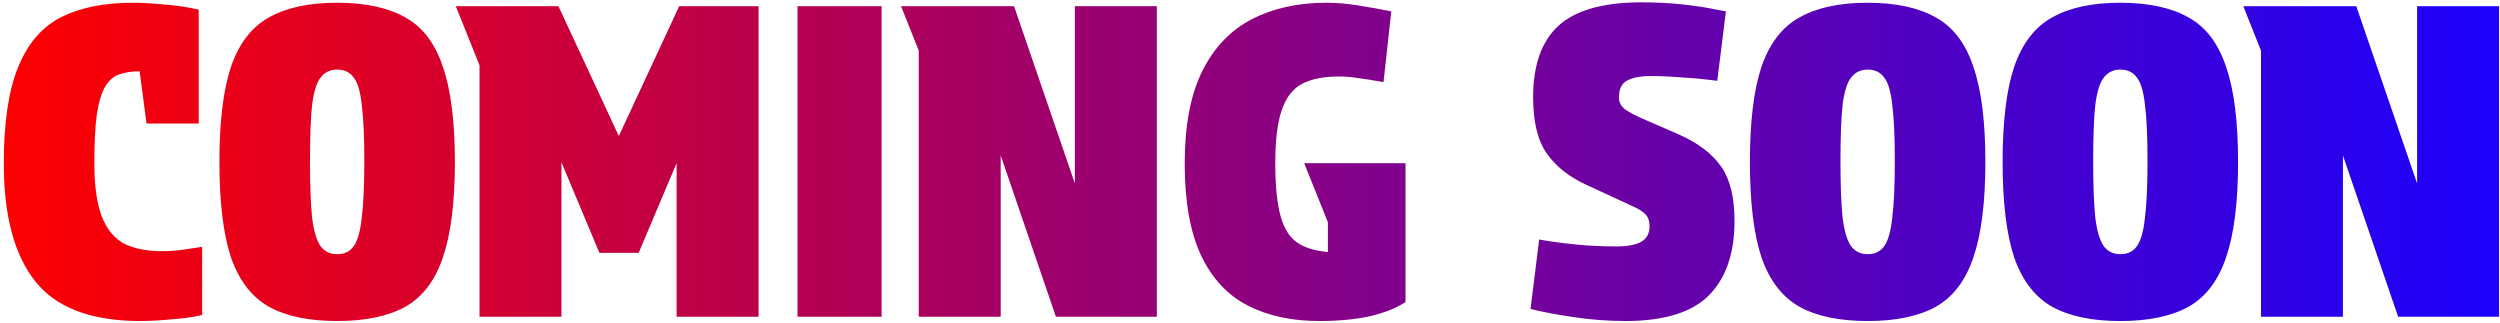 <svg width="371" height="48" viewBox="0 0 371 48" fill="none" xmlns="http://www.w3.org/2000/svg">
<path d="M0.561 24.28C0.561 18.221 1.265 13.464 2.673 10.008C4.081 6.509 6.193 4.035 9.009 2.584C11.868 1.133 15.409 0.408 19.633 0.408C20.999 0.408 22.556 0.493 24.305 0.664C26.097 0.792 27.825 1.048 29.489 1.432V18.328H21.745L20.721 10.584C19.569 10.584 18.567 10.733 17.713 11.032C16.903 11.288 16.22 11.864 15.665 12.76C15.111 13.656 14.684 15.021 14.385 16.856C14.129 18.691 14.001 21.144 14.001 24.216C14.001 27.544 14.364 30.168 15.089 32.088C15.815 33.965 16.903 35.309 18.353 36.12C19.847 36.888 21.745 37.272 24.049 37.272C25.073 37.272 26.055 37.208 26.993 37.08C27.932 36.952 28.935 36.803 30.001 36.632V46.744C28.764 47.043 27.271 47.256 25.521 47.384C23.772 47.555 22.215 47.64 20.849 47.64C13.553 47.64 8.348 45.677 5.233 41.752C2.119 37.827 0.561 32.003 0.561 24.28ZM50.033 47.64C45.852 47.64 42.481 46.936 39.921 45.528C37.361 44.077 35.484 41.645 34.289 38.232C33.137 34.776 32.561 30.04 32.561 24.024C32.561 18.008 33.137 13.293 34.289 9.88C35.484 6.424 37.361 3.992 39.921 2.584C42.481 1.133 45.852 0.408 50.033 0.408C54.215 0.408 57.585 1.133 60.145 2.584C62.705 3.992 64.561 6.424 65.713 9.88C66.908 13.293 67.505 18.008 67.505 24.024C67.505 30.04 66.908 34.776 65.713 38.232C64.561 41.645 62.705 44.077 60.145 45.528C57.585 46.936 54.215 47.64 50.033 47.64ZM54.065 23.896C54.065 20.227 53.937 17.432 53.681 15.512C53.468 13.549 53.063 12.205 52.465 11.48C51.911 10.712 51.1 10.328 50.033 10.328C49.009 10.328 48.199 10.712 47.601 11.48C47.004 12.205 46.577 13.549 46.321 15.512C46.108 17.432 46.001 20.227 46.001 23.896C46.001 27.523 46.108 30.339 46.321 32.344C46.577 34.349 47.004 35.757 47.601 36.568C48.199 37.336 49.009 37.72 50.033 37.72C51.1 37.72 51.911 37.336 52.465 36.568C53.063 35.757 53.468 34.349 53.681 32.344C53.937 30.339 54.065 27.523 54.065 23.896ZM88.953 37.528L83.321 24.088V47H71.161V9.688L67.641 0.92H82.873L91.833 20.184L100.793 0.92H112.569V47H100.409V24.216L94.777 37.528H88.953ZM118.349 0.92H130.829V47H118.349V0.92ZM150.487 0.92L159.511 27.224V0.92H171.671V47H156.695L148.503 23.064V47H136.343V7.512L133.719 0.92H150.487ZM189.251 24.216C189.251 27.373 189.486 29.891 189.955 31.768C190.425 33.645 191.214 35.011 192.323 35.864C193.475 36.717 195.054 37.229 197.059 37.4V32.984L193.539 24.216H208.579V44.824C207.214 45.72 205.443 46.424 203.267 46.936C201.091 47.405 198.595 47.64 195.779 47.64C191.683 47.64 188.142 46.872 185.155 45.336C182.169 43.8 179.865 41.325 178.243 37.912C176.622 34.456 175.811 29.912 175.811 24.28C175.811 18.605 176.686 14.019 178.435 10.52C180.185 7.021 182.638 4.461 185.795 2.84C188.953 1.219 192.622 0.408 196.803 0.408C198.297 0.408 199.854 0.536 201.475 0.792C203.097 1.048 204.761 1.347 206.467 1.688L205.315 12.184C203.907 11.928 202.691 11.736 201.667 11.608C200.686 11.437 199.683 11.352 198.659 11.352C196.441 11.352 194.627 11.715 193.219 12.44C191.854 13.165 190.851 14.467 190.211 16.344C189.571 18.179 189.251 20.803 189.251 24.216ZM239.931 36.568C241.553 36.568 242.769 36.333 243.579 35.864C244.39 35.395 244.795 34.627 244.795 33.56C244.795 32.835 244.603 32.259 244.219 31.832C243.835 31.405 243.153 30.979 242.171 30.552L235.387 27.416C232.87 26.264 230.929 24.728 229.563 22.808C228.198 20.888 227.515 18.093 227.515 14.424C227.515 9.731 228.731 6.232 231.163 3.928C233.638 1.581 237.713 0.387 243.387 0.344C245.734 0.344 247.867 0.451 249.787 0.664C251.707 0.877 253.243 1.112 254.395 1.368C255.547 1.581 256.123 1.688 256.123 1.688L254.843 11.992C254.843 11.992 254.31 11.928 253.243 11.8C252.219 11.672 250.939 11.565 249.403 11.48C247.867 11.352 246.374 11.288 244.923 11.288C243.387 11.288 242.214 11.523 241.403 11.992C240.635 12.419 240.251 13.251 240.251 14.488C240.251 15.171 240.55 15.747 241.147 16.216C241.745 16.643 242.577 17.091 243.643 17.56L249.083 19.928C251.985 21.208 254.097 22.808 255.419 24.728C256.742 26.605 257.403 29.293 257.403 32.792C257.403 37.528 256.166 41.176 253.691 43.736C251.217 46.296 247.142 47.597 241.467 47.64C238.651 47.64 236.027 47.448 233.595 47.064C231.163 46.723 229.009 46.317 227.131 45.848L228.411 35.544C228.411 35.544 228.923 35.629 229.947 35.8C231.014 35.971 232.422 36.141 234.171 36.312C235.921 36.483 237.841 36.568 239.931 36.568ZM277.158 47.64C272.977 47.64 269.606 46.936 267.046 45.528C264.486 44.077 262.609 41.645 261.414 38.232C260.262 34.776 259.686 30.04 259.686 24.024C259.686 18.008 260.262 13.293 261.414 9.88C262.609 6.424 264.486 3.992 267.046 2.584C269.606 1.133 272.977 0.408 277.158 0.408C281.34 0.408 284.71 1.133 287.27 2.584C289.83 3.992 291.686 6.424 292.838 9.88C294.033 13.293 294.63 18.008 294.63 24.024C294.63 30.04 294.033 34.776 292.838 38.232C291.686 41.645 289.83 44.077 287.27 45.528C284.71 46.936 281.34 47.64 277.158 47.64ZM281.19 23.896C281.19 20.227 281.062 17.432 280.806 15.512C280.593 13.549 280.188 12.205 279.59 11.48C279.036 10.712 278.225 10.328 277.158 10.328C276.134 10.328 275.324 10.712 274.726 11.48C274.129 12.205 273.702 13.549 273.446 15.512C273.233 17.432 273.126 20.227 273.126 23.896C273.126 27.523 273.233 30.339 273.446 32.344C273.702 34.349 274.129 35.757 274.726 36.568C275.324 37.336 276.134 37.72 277.158 37.72C278.225 37.72 279.036 37.336 279.59 36.568C280.188 35.757 280.593 34.349 280.806 32.344C281.062 30.339 281.19 27.523 281.19 23.896ZM314.658 47.64C310.477 47.64 307.106 46.936 304.546 45.528C301.986 44.077 300.109 41.645 298.914 38.232C297.762 34.776 297.186 30.04 297.186 24.024C297.186 18.008 297.762 13.293 298.914 9.88C300.109 6.424 301.986 3.992 304.546 2.584C307.106 1.133 310.477 0.408 314.658 0.408C318.84 0.408 322.21 1.133 324.77 2.584C327.33 3.992 329.186 6.424 330.338 9.88C331.533 13.293 332.13 18.008 332.13 24.024C332.13 30.04 331.533 34.776 330.338 38.232C329.186 41.645 327.33 44.077 324.77 45.528C322.21 46.936 318.84 47.64 314.658 47.64ZM318.69 23.896C318.69 20.227 318.562 17.432 318.306 15.512C318.093 13.549 317.688 12.205 317.09 11.48C316.536 10.712 315.725 10.328 314.658 10.328C313.634 10.328 312.824 10.712 312.226 11.48C311.629 12.205 311.202 13.549 310.946 15.512C310.733 17.432 310.626 20.227 310.626 23.896C310.626 27.523 310.733 30.339 310.946 32.344C311.202 34.349 311.629 35.757 312.226 36.568C312.824 37.336 313.634 37.72 314.658 37.72C315.725 37.72 316.536 37.336 317.09 36.568C317.688 35.757 318.093 34.349 318.306 32.344C318.562 30.339 318.69 27.523 318.69 23.896ZM349.674 0.92L358.698 27.224V0.92H370.858V47H355.882L347.69 23.064V47H335.53V7.512L332.906 0.92H349.674Z" fill="url(#paint0_linear_1_34)"/>
<defs>
<linearGradient id="paint0_linear_1_34" x1="-1" y1="23.5" x2="374" y2="23.5" gradientUnits="userSpaceOnUse">
<stop stop-color="#FF0000"/>
<stop offset="1" stop-color="#1A01FF"/>
</linearGradient>
</defs>
</svg>
